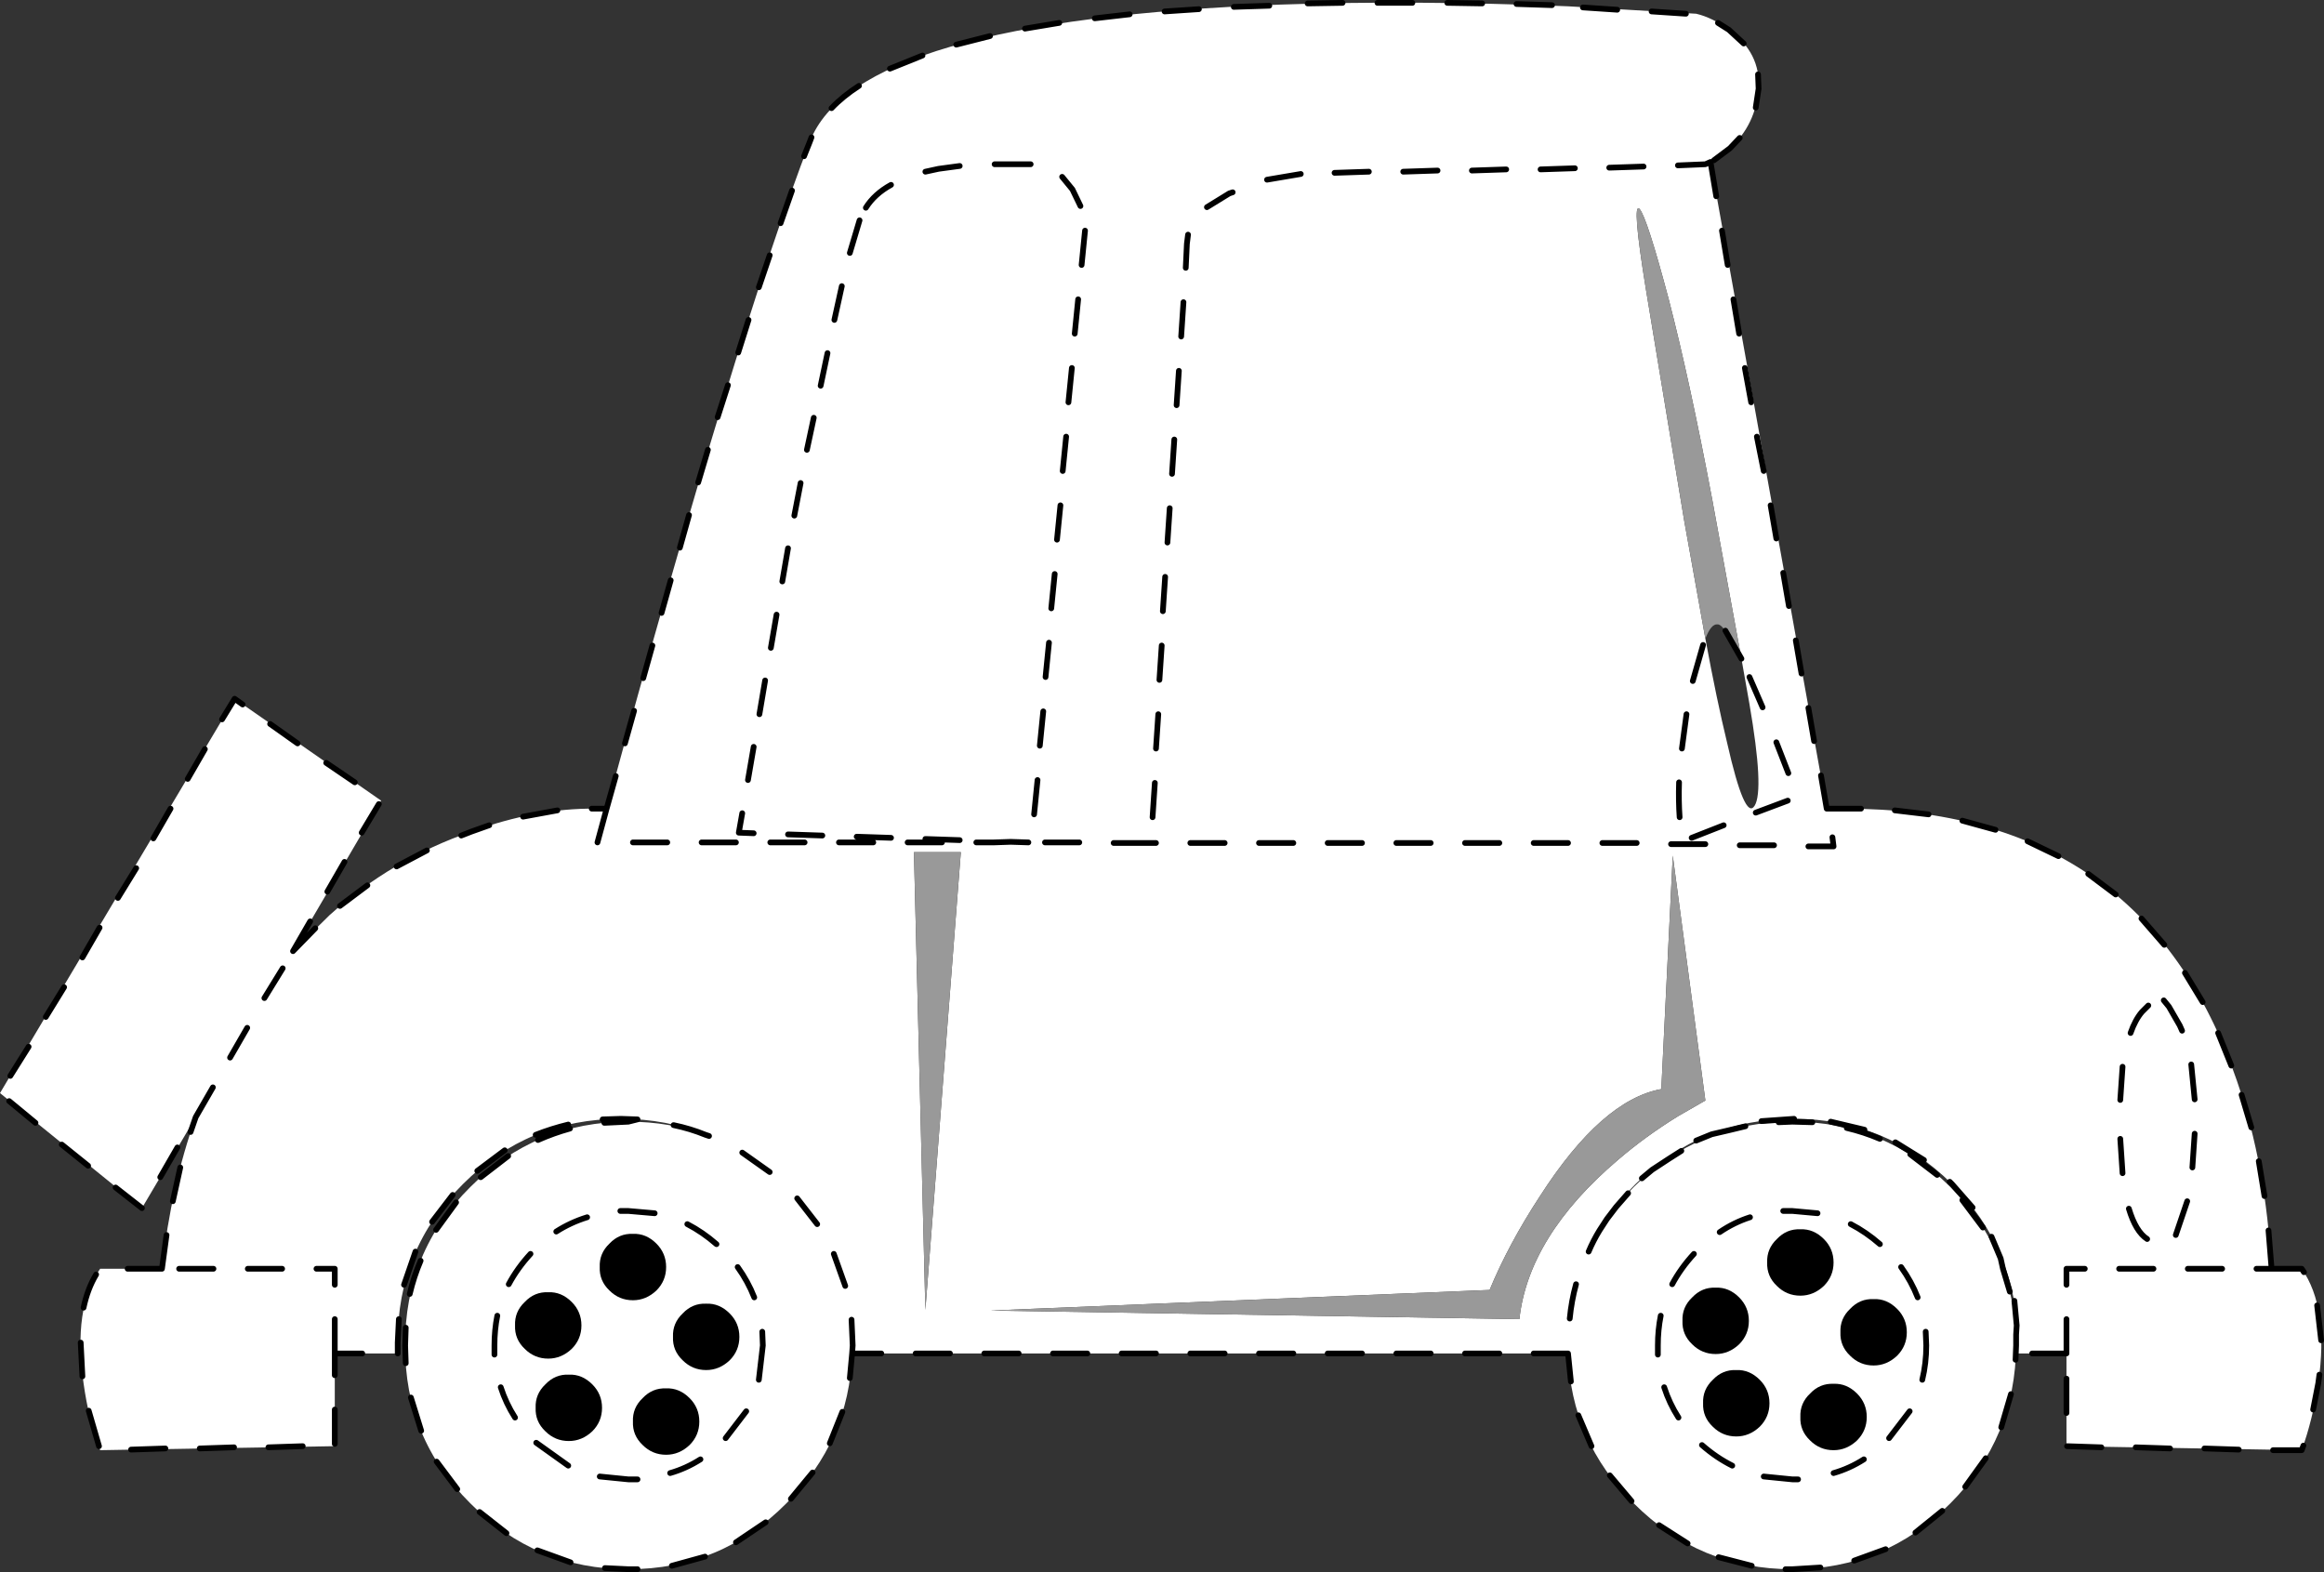 <?xml version="1.0" encoding="UTF-8" standalone="no"?>
<svg xmlns:xlink="http://www.w3.org/1999/xlink" height="137.35px" width="203.05px" xmlns="http://www.w3.org/2000/svg">
  <rect width="100%" height="100%" fill="#333333" stroke="none"/>
  <g transform="matrix(1.0, 0.0, 0.0, 1.0, 0.0, 0.25)">
    <path d="M198.45 110.6 L201.1 110.6 Q203.5 114.0 202.55 120.6 202.05 123.85 201.1 126.45 L180.55 126.1 180.55 118.0 176.25 118.0 176.3 117.05 Q176.25 108.9 170.55 103.2 164.8 97.5 156.75 97.5 148.65 97.5 142.9 103.2 141.45 104.65 140.4 106.25 141.4 104.8 142.75 103.45 148.5 97.75 156.6 97.75 164.65 97.75 170.4 103.45 176.1 109.15 176.15 117.3 176.1 125.4 170.4 131.1 164.65 136.85 156.6 136.85 148.5 136.85 142.75 131.1 137.25 125.65 137.0 118.0 L74.45 118.0 Q74.2 125.65 68.7 131.1 63.0 136.85 54.9 136.85 46.8 136.85 41.1 131.1 35.35 125.4 35.4 117.3 35.35 109.15 41.1 103.45 46.8 97.75 54.9 97.75 58.5 97.75 61.65 98.9 58.25 97.5 54.25 97.5 46.15 97.5 40.45 103.2 34.7 108.9 34.75 117.05 L34.75 118.0 29.25 118.0 29.25 126.1 8.75 126.45 Q7.75 123.85 7.3 120.6 6.35 114.0 8.75 110.6 L14.15 110.6 Q14.95 103.35 17.1 97.35 L12.4 105.3 0.0 95.25 20.5 60.8 33.3 69.7 25.6 82.85 28.8 79.7 Q34.25 74.8 41.2 72.4 46.85 70.35 52.0 70.4 L53.0 70.4 Q64.4 28.6 70.75 12.15 74.8 1.5 111.9 0.15 123.5 -0.25 137.0 0.3 L148.2 0.95 Q149.65 1.3 151.05 2.35 153.85 4.35 153.65 7.5 153.4 10.65 151.15 12.7 L149.45 13.9 159.6 70.4 161.2 70.4 Q187.3 70.4 195.45 94.2 198.0 101.65 198.45 110.55 L198.45 110.6 M152.15 57.3 L149.6 43.4 Q147.65 33.05 145.8 25.9 143.9 18.75 143.25 18.0 142.55 17.3 143.8 25.0 L147.15 45.25 149.0 55.55 Q150.0 60.95 150.9 64.65 152.45 71.5 153.3 70.15 154.15 68.8 152.85 61.25 L152.15 57.3 M149.0 95.9 L146.15 74.5 145.15 94.9 Q139.95 95.85 134.55 104.25 131.8 108.45 130.15 112.45 L86.55 114.25 132.75 115.0 Q133.55 107.75 141.35 101.1 143.8 99.0 146.65 97.25 L149.0 95.9 M80.85 114.2 L83.95 74.2 79.85 74.2 80.85 114.2" fill="#ffffff" fill-rule="evenodd" stroke="none"/>
    <path d="M149.0 55.55 L147.15 45.25 143.8 25.0 Q142.55 17.3 143.25 18.0 143.9 18.75 145.8 25.9 147.65 33.05 149.6 43.4 L152.15 57.3 Q150.65 54.25 150.05 54.3 149.5 54.25 149.0 55.55 M149.0 95.9 L146.65 97.25 Q143.8 99.0 141.35 101.1 133.55 107.75 132.75 115.0 L86.55 114.25 130.15 112.45 Q131.8 108.45 134.55 104.25 139.95 95.85 145.15 94.9 L146.15 74.5 149.0 95.9 M80.85 114.2 L79.85 74.2 83.95 74.2 80.85 114.2" fill="#999999" fill-rule="evenodd" stroke="none"/>
    <path d="M165.55 70.55 L168.5 70.9 M171.45 71.45 L174.35 72.25 M182.45 76.1 L184.85 77.9 M187.1 80.0 L189.1 82.3 M186.15 90.0 Q186.55 88.85 187.15 88.15 L187.7 87.6 M185.25 95.85 L185.45 92.95 M191.45 92.75 L191.75 95.8 M189.05 87.15 L189.5 87.7 190.45 89.35 190.65 89.8 M195.85 95.4 L196.7 98.25 M193.8 90.0 L194.95 92.85 M190.9 84.75 L192.45 87.3 M177.15 73.25 L179.85 74.55 M202.65 119.85 L202.55 120.6 202.1 122.9 M197.15 110.6 L201.1 110.6 201.3 110.9 M197.35 101.2 L197.85 104.25 M198.2 107.25 L198.45 110.35 M185.45 102.25 L185.25 99.25 M187.6 108.0 Q186.6 107.35 186.0 105.35 M191.1 104.7 L190.1 107.65 M185.15 110.6 L188.15 110.6 M191.15 110.6 L194.15 110.6 M175.6 112.6 L175.0 110.6 174.8 109.7 174.0 107.8 M180.55 112.0 L180.55 110.6 182.15 110.6 M168.1 101.1 L165.6 99.55 M172.35 105.25 L170.55 103.2 170.35 103.0 M166.9 100.6 L169.25 102.4 M168.25 116.1 L168.3 117.3 Q168.3 118.85 167.95 120.3 M176.0 113.4 L176.2 115.55 176.15 116.35 176.15 117.3 176.1 118.55 M180.55 123.2 L180.55 120.2 M180.55 115.0 L180.55 118.0 177.55 118.0 M166.1 110.45 Q167.0 111.7 167.55 113.1 M171.45 104.6 L173.25 107.0 M164.75 135.1 L162.0 136.1 M169.7 131.75 L167.35 133.65 M173.5 127.15 L171.7 129.65 M201.25 126.05 L201.1 126.45 198.6 126.45 M195.6 126.4 L192.6 126.3 M189.6 126.3 L186.6 126.2 M175.7 121.55 L174.85 124.45 M166.85 123.05 L165.05 125.4 M183.6 126.2 L180.6 126.1 M202.45 113.8 L202.8 116.85 M191.75 98.8 L191.55 101.75 M153.6 6.25 L153.65 7.5 153.4 9.15 M150.1 1.75 L151.05 2.35 152.35 3.55 M144.3 0.75 L147.3 0.95 M150.45 19.9 L150.95 22.9 M146.6 14.2 L149.0 14.1 149.45 13.9 149.95 16.9 M152.0 11.8 L151.15 12.7 149.75 13.75 M125.6 14.65 L122.6 14.75 M131.6 14.55 L128.6 14.65 M137.6 14.45 L134.6 14.55 M126.45 0.0 L129.5 0.05 M132.5 0.1 L135.6 0.2 M138.3 0.4 L141.3 0.6 M154.7 43.9 L155.2 46.8 M153.5 37.9 L154.1 40.9 M152.45 31.9 L153.0 34.9 M151.45 25.9 L151.95 28.9 M143.6 14.3 L140.6 14.4 M114.25 0.05 L117.3 0.0 M107.8 0.35 L110.9 0.25 M101.75 0.75 L104.75 0.55 M107.7 16.55 L107.4 16.65 105.45 17.85 M103.8 20.25 L103.7 21.05 103.6 23.15 M119.6 14.75 L116.6 14.85 M113.65 14.95 L110.7 15.45 M95.65 1.35 L98.7 1.0 M83.55 3.65 L86.5 2.9 M80.85 14.75 L82.0 14.5 83.85 14.25 M86.9 14.1 L89.75 14.1 90.05 14.1 M94.8 19.9 L94.5 22.9 M92.8 15.2 L93.7 16.3 94.4 17.75 M89.55 2.25 L92.55 1.75 M92.65 43.9 L92.35 46.9 M93.15 37.9 L92.85 40.9 M93.65 31.9 L93.35 34.9 M94.2 25.9 L93.9 28.9 M102.2 44.15 L102.0 47.15 M102.6 38.15 L102.4 41.15 M103.0 32.15 L102.8 35.15 M103.4 26.15 L103.2 29.15 M116.0 73.4 L119.0 73.4 M110.0 73.4 L113.0 73.4 M104.0 73.4 L107.0 73.4 M101.8 50.15 L101.6 53.15 M101.5 56.15 L101.3 59.15 M91.65 55.9 L91.35 58.9 M92.15 49.9 L91.85 52.9 M85.3 73.35 L86.85 73.35 88.3 73.3 89.85 73.35 M90.65 67.9 L90.35 70.9 M97.3 73.4 L98.0 73.4 99.8 73.4 101.0 73.4 M91.3 73.35 L94.3 73.35 M100.9 68.15 L100.7 71.15 M101.2 62.15 L101.0 65.15 M91.15 61.9 L90.85 64.9 M156.9 55.7 L157.4 58.6 M155.8 49.8 L156.3 52.7 M154.0 61.55 L152.85 58.9 M148.8 56.1 L147.9 59.25 M146.0 73.5 L149.0 73.5 M146.7 68.1 Q146.65 69.75 146.75 71.15 M147.35 62.15 L146.95 65.15 M147.8 72.95 L150.6 71.85 M159.1 67.5 L159.6 70.4 161.2 70.4 162.6 70.4 M158.0 73.7 L160.2 73.7 160.1 72.9 M152.0 73.6 L155.0 73.6 M153.4 70.75 L156.2 69.7 M156.25 67.3 L155.2 64.6 M158.0 61.6 L158.5 64.5 M152.15 57.3 L150.75 54.85 M134.0 73.4 L137.0 73.4 M128.0 73.4 L131.0 73.4 M122.0 73.4 L125.0 73.4 M152.5 98.15 L151.05 98.5 149.55 98.85 148.2 99.4 M155.4 97.8 L156.6 97.75 158.35 97.8 M156.75 97.5 L153.9 97.7 M140.0 73.4 L143.0 73.4 M120.35 0.0 L123.4 0.0 M75.65 17.9 Q76.4 16.7 77.85 15.9 M74.25 21.85 L75.1 19.0 M77.75 5.75 L80.6 4.6 M68.2 19.25 L69.2 16.4 M70.25 13.4 L70.75 12.15 70.9 11.75 M72.65 9.2 Q73.65 8.15 75.05 7.25 M59.4 47.6 L60.2 44.75 M72.9 27.7 L73.55 24.75 M71.7 33.45 L72.3 30.6 M70.5 39.05 L71.1 36.25 M69.4 44.8 L69.95 41.95 M61.0 41.9 L61.85 39.05 M62.7 36.2 L63.6 33.4 M64.5 30.55 L65.4 27.7 M66.3 24.85 L67.25 22.05 M21.2 61.3 L20.5 60.8 19.4 62.6 M26.0 64.7 L23.6 63.0 M31.0 68.1 L28.5 66.4 M31.6 72.5 L33.1 70.0 M14.9 70.4 L13.4 73.0 M17.9 65.2 L16.4 67.8 M16.65 98.65 L17.1 97.35 18.6 94.75 M0.8 95.95 L3.1 97.85 M2.5 91.2 L0.9 93.75 M5.6 86.0 L4.0 88.6 M8.7 80.8 L7.2 83.4 M11.9 75.6 L10.3 78.2 M27.1 80.25 L25.6 82.85 27.55 80.85 M29.7 78.9 L32.1 77.1 M23.1 86.95 L24.7 84.35 M28.6 77.65 L30.1 75.05 M34.65 75.45 L37.3 74.05 M20.1 92.15 L21.6 89.55 M67.35 56.35 L67.85 53.45 M65.35 67.9 L65.85 65.0 M65.85 72.55 L64.55 72.5 64.85 70.8 M61.3 73.35 L64.3 73.35 M67.3 73.35 L70.3 73.35 M73.3 73.35 L76.3 73.35 M77.85 72.95 L74.85 72.85 M71.85 72.75 L68.85 72.65 M66.35 62.15 L66.85 59.2 M57.8 53.3 L58.6 50.45 M56.2 59.0 L57.0 56.15 M40.3 72.75 L41.2 72.4 42.75 71.85 M45.7 71.1 L48.7 70.55 M55.3 73.35 L58.3 73.35 M51.7 70.4 L52.0 70.4 53.0 70.4 53.8 67.55 M53.0 70.4 L52.2 73.35 M54.6 64.7 L55.4 61.85 M52.65 97.55 L54.25 97.5 55.7 97.55 54.9 97.75 52.8 97.85 M49.65 98.0 Q48.2 98.35 46.8 98.9 M61.95 99.0 L61.65 98.9 Q60.3 98.35 58.85 98.05 M68.35 50.55 L68.85 47.65 M67.25 102.15 L64.85 100.45 M66.6 116.1 L66.65 117.3 66.3 120.3 M77.0 118.0 L74.45 118.0 74.25 120.15 M74.45 118.0 L74.5 117.3 74.4 115.05 M64.45 110.45 Q65.35 111.7 65.9 113.1 M73.85 112.1 L72.85 109.3 M71.4 106.7 L69.65 104.45 M54.2 105.55 L54.9 105.55 57.2 105.75 M44.4 100.75 L42.0 102.6 M44.1 100.25 L41.7 102.05 M45.0 123.6 Q44.2 122.35 43.75 120.95 M43.2 118.1 L43.2 117.3 Q43.2 115.95 43.45 114.7 M44.45 111.95 Q45.2 110.55 46.35 109.3 M48.6 107.35 Q49.85 106.55 51.3 106.1 M49.65 127.8 L46.85 125.8 M55.7 129.0 L54.9 129.0 52.4 128.75 M41.9 131.85 L44.25 133.7 M46.95 135.2 L49.85 136.25 M52.85 136.75 L54.9 136.85 55.7 136.85 M64.3 134.5 L66.9 132.75 M69.1 130.7 L71.0 128.4 M60.05 106.7 Q61.4 107.4 62.6 108.45 M61.2 127.25 Q59.95 128.05 58.55 128.45 M65.2 123.05 L63.4 125.4 M72.5 125.85 L73.6 123.1 M58.7 136.55 L61.6 135.75 M39.55 104.15 L37.75 106.5 M39.85 104.8 L38.1 107.2 M24.65 110.6 L21.65 110.6 M29.25 112.0 L29.25 110.6 27.65 110.6 M29.25 119.9 L29.25 118.0 29.25 115.0 M35.45 115.75 L35.4 117.3 35.45 118.85 M34.85 115.0 L34.75 117.05 34.75 118.0 M36.3 109.1 L35.3 112.0 M31.65 118.0 L29.25 118.0 M36.75 109.9 Q36.15 111.3 35.8 112.8 M15.1 104.7 L15.75 101.75 M14.0 102.6 L15.5 100.0 M18.65 110.6 L15.65 110.6 M14.55 107.65 L14.15 110.6 11.15 110.6 M5.4 99.75 L7.7 101.6 M7.05 117.05 L7.2 120.0 M10.1 103.5 L12.4 105.3 M8.4 111.1 Q7.65 112.35 7.3 114.0 M11.45 126.4 L14.45 126.3 M23.45 126.2 L26.45 126.1 M38.15 127.45 L39.95 129.85 M29.25 125.9 L29.25 122.9 M17.45 126.3 L20.45 126.2 M7.75 123.0 L8.65 126.1 M35.9 121.85 L36.8 124.75 M155.8 105.55 L156.6 105.55 158.8 105.75 M146.9 100.3 L145.8 101.0 144.35 101.95 143.45 102.7 M144.85 118.1 L144.85 117.3 Q144.85 115.95 145.1 114.7 M146.65 123.6 Q145.85 122.35 145.4 120.95 M150.25 107.4 Q151.5 106.55 152.9 106.1 M146.1 111.95 Q146.85 110.55 148.0 109.3 M138.8 109.1 Q139.2 108.15 139.75 107.25 L140.4 106.25 141.2 105.2 142.25 104.0 M131.0 118.0 L128.0 118.0 M125.0 118.0 L122.0 118.0 M137.25 120.45 L137.0 118.0 134.0 118.0 M137.7 111.95 Q137.3 113.4 137.15 114.95 M147.45 134.6 L144.95 133.0 M153.05 136.55 L150.15 135.8 M159.05 136.7 L156.6 136.85 156.0 136.85 M157.1 129.0 L156.6 129.0 154.1 128.75 M151.35 127.8 Q149.95 127.1 148.7 126.0 M139.05 126.1 L137.9 123.4 M142.55 130.9 L140.65 128.65 M89.0 118.0 L86.0 118.0 M95.0 118.0 L92.0 118.0 M101.0 118.0 L98.0 118.0 M107.0 118.0 L104.0 118.0 M113.0 118.0 L110.0 118.0 M119.0 118.0 L116.0 118.0 M83.0 118.0 L80.0 118.0 M49.8 98.35 Q48.35 98.75 47.0 99.35 M79.3 73.35 L82.3 73.35 M83.85 73.15 L80.85 73.05 M162.9 98.45 L159.95 97.75 M161.35 98.3 Q162.85 98.65 164.25 99.25 M161.7 106.7 Q163.05 107.4 164.25 108.45 M162.85 127.25 Q161.6 128.05 160.2 128.45" fill="none" stroke="#000000" stroke-linecap="round" stroke-linejoin="round" stroke-width="0.5"/>
    <path d="M149.9 112.25 Q151.05 112.2 151.95 113.1 152.8 113.95 152.8 115.15 152.8 116.35 151.95 117.2 151.05 118.05 149.9 118.05 148.7 118.05 147.85 117.2 146.95 116.35 147.0 115.15 146.95 113.95 147.85 113.1 148.7 112.2 149.9 112.25" fill="#000000" fill-rule="evenodd" stroke="none"/>
    <path d="M163.7 113.25 Q164.85 113.2 165.75 114.1 166.6 114.95 166.6 116.15 166.6 117.35 165.75 118.2 164.85 119.05 163.7 119.05 162.5 119.05 161.65 118.2 160.75 117.35 160.8 116.15 160.75 114.95 161.65 114.1 162.5 113.2 163.7 113.25" fill="#000000" fill-rule="evenodd" stroke="none"/>
    <path d="M157.3 107.15 Q158.45 107.1 159.35 108.0 160.2 108.85 160.2 110.05 160.2 111.25 159.35 112.1 158.45 112.95 157.3 112.95 156.1 112.95 155.25 112.1 154.35 111.25 154.4 110.05 154.35 108.85 155.25 108.0 156.1 107.1 157.3 107.15" fill="#000000" fill-rule="evenodd" stroke="none"/>
    <path d="M151.7 119.45 Q152.85 119.4 153.75 120.3 154.6 121.15 154.6 122.35 154.6 123.55 153.75 124.4 152.85 125.25 151.7 125.25 150.5 125.25 149.65 124.4 148.75 123.55 148.8 122.35 148.75 121.15 149.65 120.3 150.5 119.4 151.7 119.45" fill="#000000" fill-rule="evenodd" stroke="none"/>
    <path d="M160.2 120.65 Q161.35 120.6 162.25 121.5 163.1 122.35 163.1 123.55 163.1 124.75 162.25 125.6 161.35 126.45 160.2 126.45 159.0 126.45 158.15 125.6 157.25 124.75 157.3 123.55 157.25 122.35 158.15 121.5 159.0 120.6 160.2 120.65" fill="#000000" fill-rule="evenodd" stroke="none"/>
    <path d="M47.9 112.65 Q49.05 112.6 49.95 113.5 50.8 114.35 50.8 115.55 50.8 116.75 49.95 117.6 49.05 118.45 47.9 118.45 46.7 118.45 45.85 117.6 44.95 116.75 45.0 115.55 44.95 114.35 45.85 113.5 46.7 112.6 47.9 112.65" fill="#000000" fill-rule="evenodd" stroke="none"/>
    <path d="M61.7 113.65 Q62.85 113.6 63.75 114.5 64.6 115.35 64.6 116.55 64.6 117.75 63.75 118.6 62.85 119.45 61.7 119.45 60.5 119.45 59.65 118.6 58.75 117.75 58.8 116.55 58.75 115.35 59.65 114.5 60.5 113.6 61.7 113.65" fill="#000000" fill-rule="evenodd" stroke="none"/>
    <path d="M55.3 107.55 Q56.45 107.5 57.35 108.4 58.2 109.25 58.2 110.45 58.2 111.65 57.35 112.5 56.45 113.35 55.3 113.35 54.1 113.35 53.25 112.5 52.35 111.65 52.4 110.45 52.35 109.25 53.25 108.4 54.1 107.5 55.3 107.55" fill="#000000" fill-rule="evenodd" stroke="none"/>
    <path d="M49.7 119.85 Q50.85 119.8 51.75 120.7 52.6 121.55 52.6 122.75 52.6 123.95 51.75 124.8 50.85 125.65 49.7 125.65 48.5 125.65 47.65 124.8 46.75 123.95 46.8 122.75 46.75 121.55 47.65 120.7 48.5 119.8 49.7 119.85" fill="#000000" fill-rule="evenodd" stroke="none"/>
    <path d="M58.2 121.05 Q59.35 121.0 60.25 121.9 61.1 122.75 61.1 123.95 61.1 125.15 60.25 126.0 59.35 126.85 58.2 126.85 57.0 126.85 56.15 126.0 55.25 125.15 55.3 123.95 55.25 122.75 56.15 121.9 57.0 121.0 58.2 121.05" fill="#000000" fill-rule="evenodd" stroke="none"/>
  </g>
</svg>
